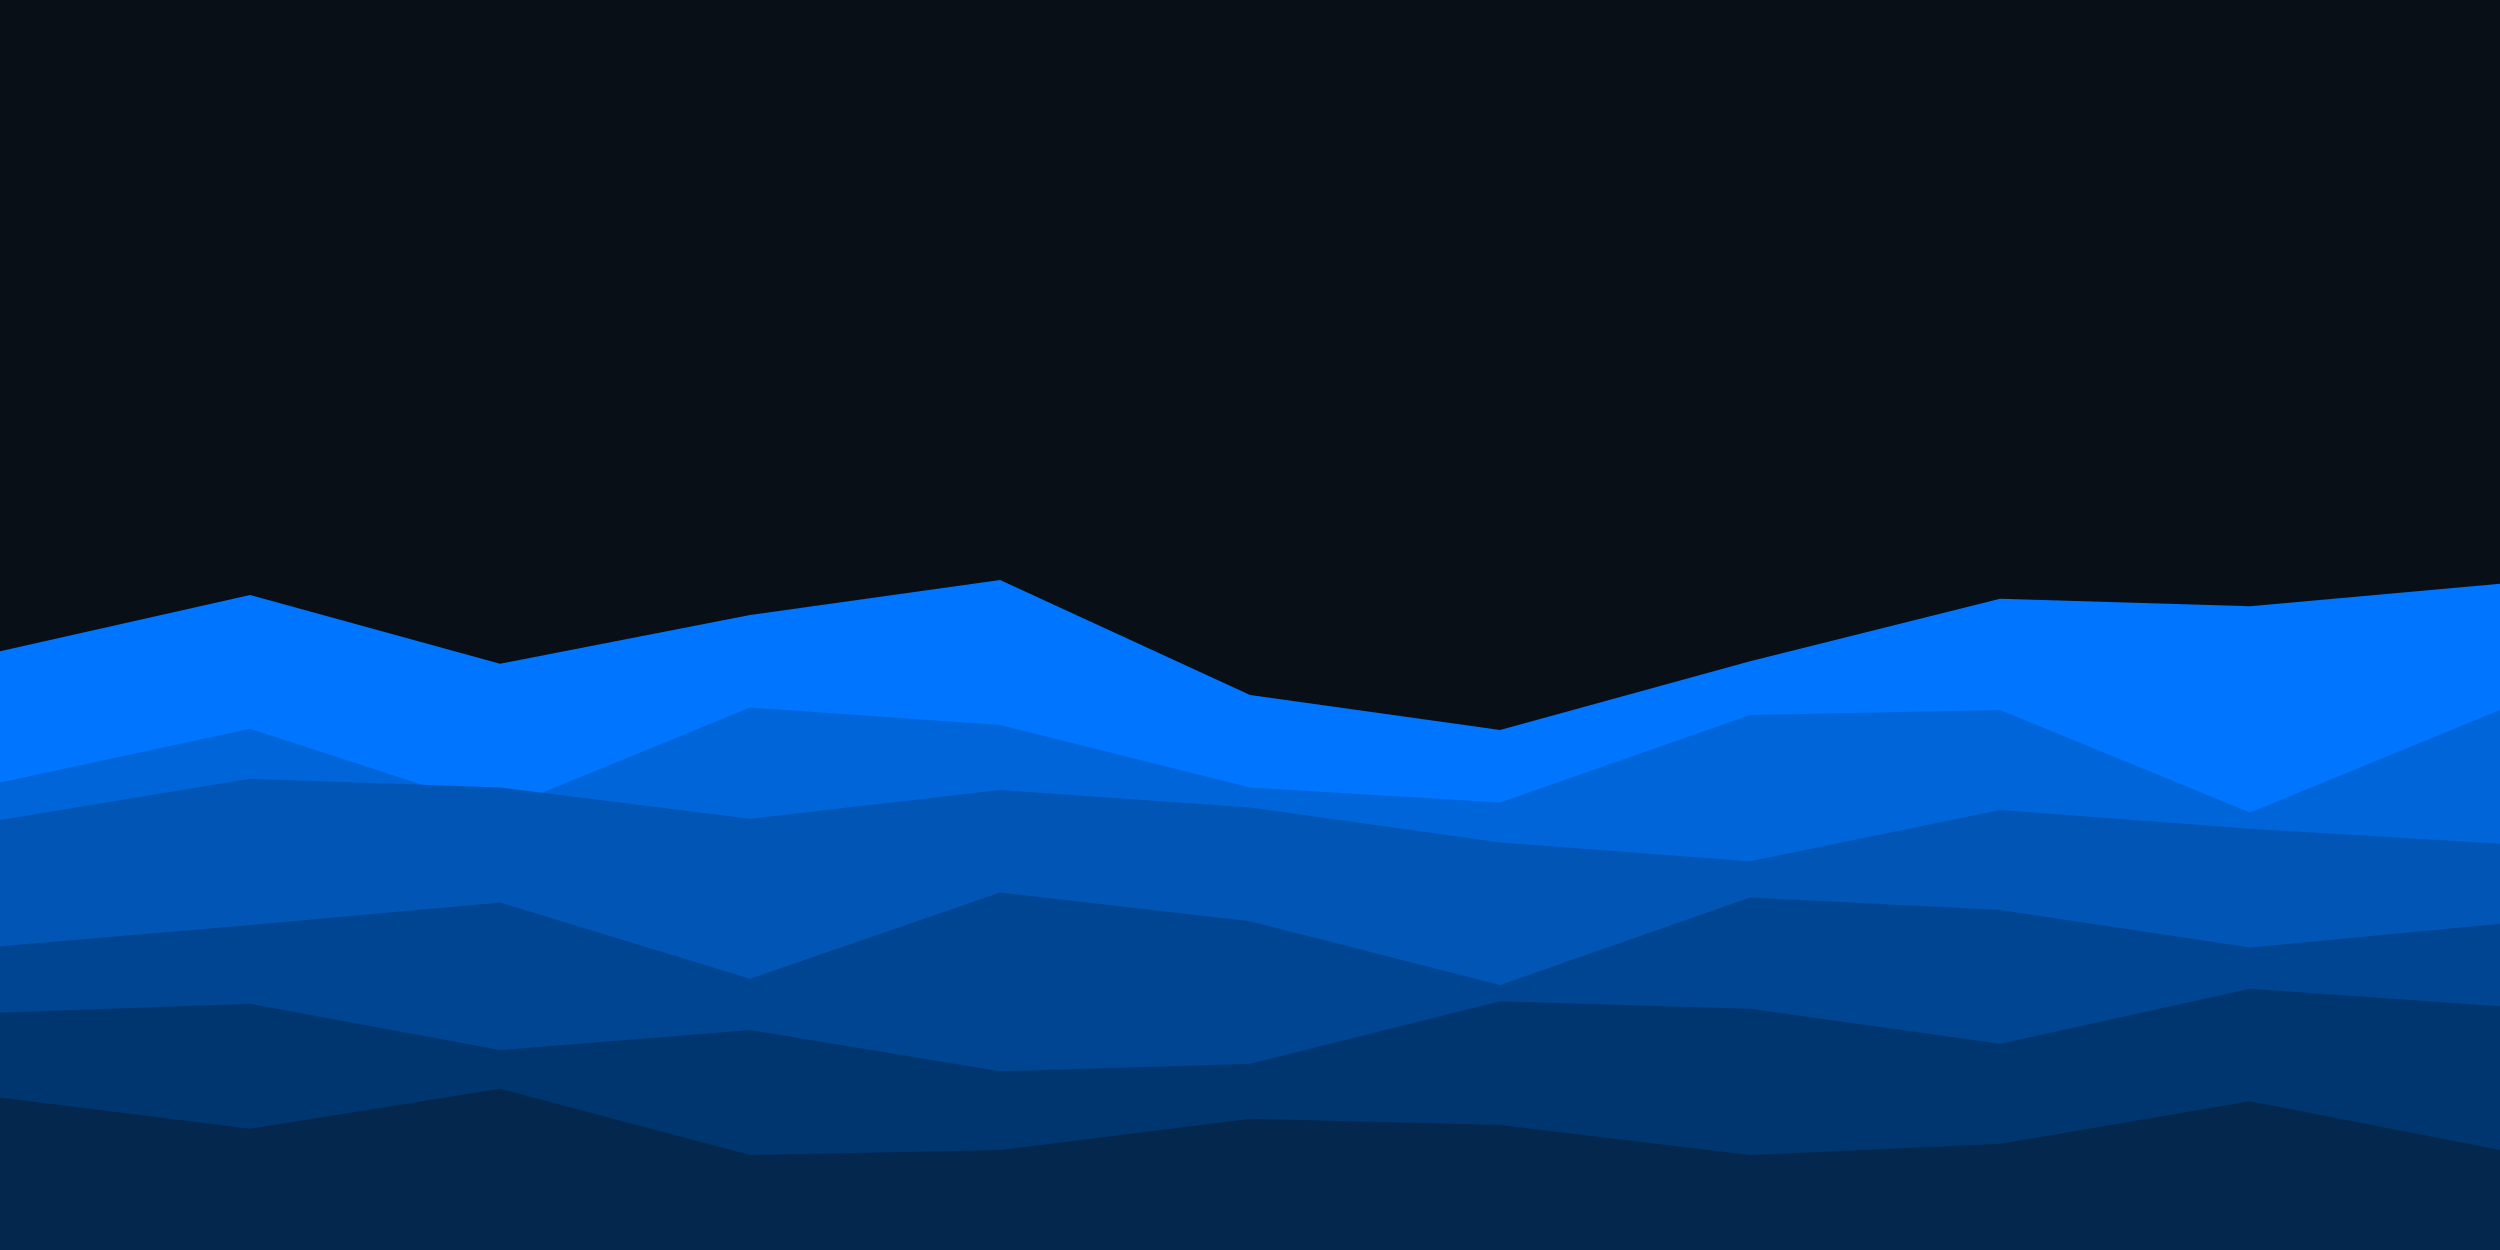 <svg id="visual" viewBox="0 0 2000 1000" width="2000" height="1000" xmlns="http://www.w3.org/2000/svg" xmlns:xlink="http://www.w3.org/1999/xlink" version="1.1"><rect x="0" y="0" width="2000" height="1000" fill="#090f16"></rect><path d="M0 521L200 476L400 531L600 492L800 464L1000 556L1200 584L1400 529L1600 479L1800 485L2000 467L2000 1001L1800 1001L1600 1001L1400 1001L1200 1001L1000 1001L800 1001L600 1001L400 1001L200 1001L0 1001Z" fill="#0075ff"></path><path d="M0 626L200 583L400 648L600 566L800 580L1000 630L1200 642L1400 572L1600 568L1800 650L2000 568L2000 1001L1800 1001L1600 1001L1400 1001L1200 1001L1000 1001L800 1001L600 1001L400 1001L200 1001L0 1001Z" fill="#0065d9"></path><path d="M0 656L200 623L400 630L600 655L800 632L1000 646L1200 674L1400 689L1600 648L1800 663L2000 675L2000 1001L1800 1001L1600 1001L1400 1001L1200 1001L1000 1001L800 1001L600 1001L400 1001L200 1001L0 1001Z" fill="#0055b5"></path><path d="M0 757L200 740L400 722L600 783L800 714L1000 737L1200 788L1400 718L1600 728L1800 758L2000 739L2000 1001L1800 1001L1600 1001L1400 1001L1200 1001L1000 1001L800 1001L600 1001L400 1001L200 1001L0 1001Z" fill="#004591"></path><path d="M0 810L200 803L400 840L600 824L800 857L1000 851L1200 801L1400 807L1600 835L1800 791L2000 805L2000 1001L1800 1001L1600 1001L1400 1001L1200 1001L1000 1001L800 1001L600 1001L400 1001L200 1001L0 1001Z" fill="#00366f"></path><path d="M0 878L200 903L400 871L600 924L800 920L1000 895L1200 900L1400 924L1600 915L1800 881L2000 920L2000 1001L1800 1001L1600 1001L1400 1001L1200 1001L1000 1001L800 1001L600 1001L400 1001L200 1001L0 1001Z" fill="#04274e"></path></svg>